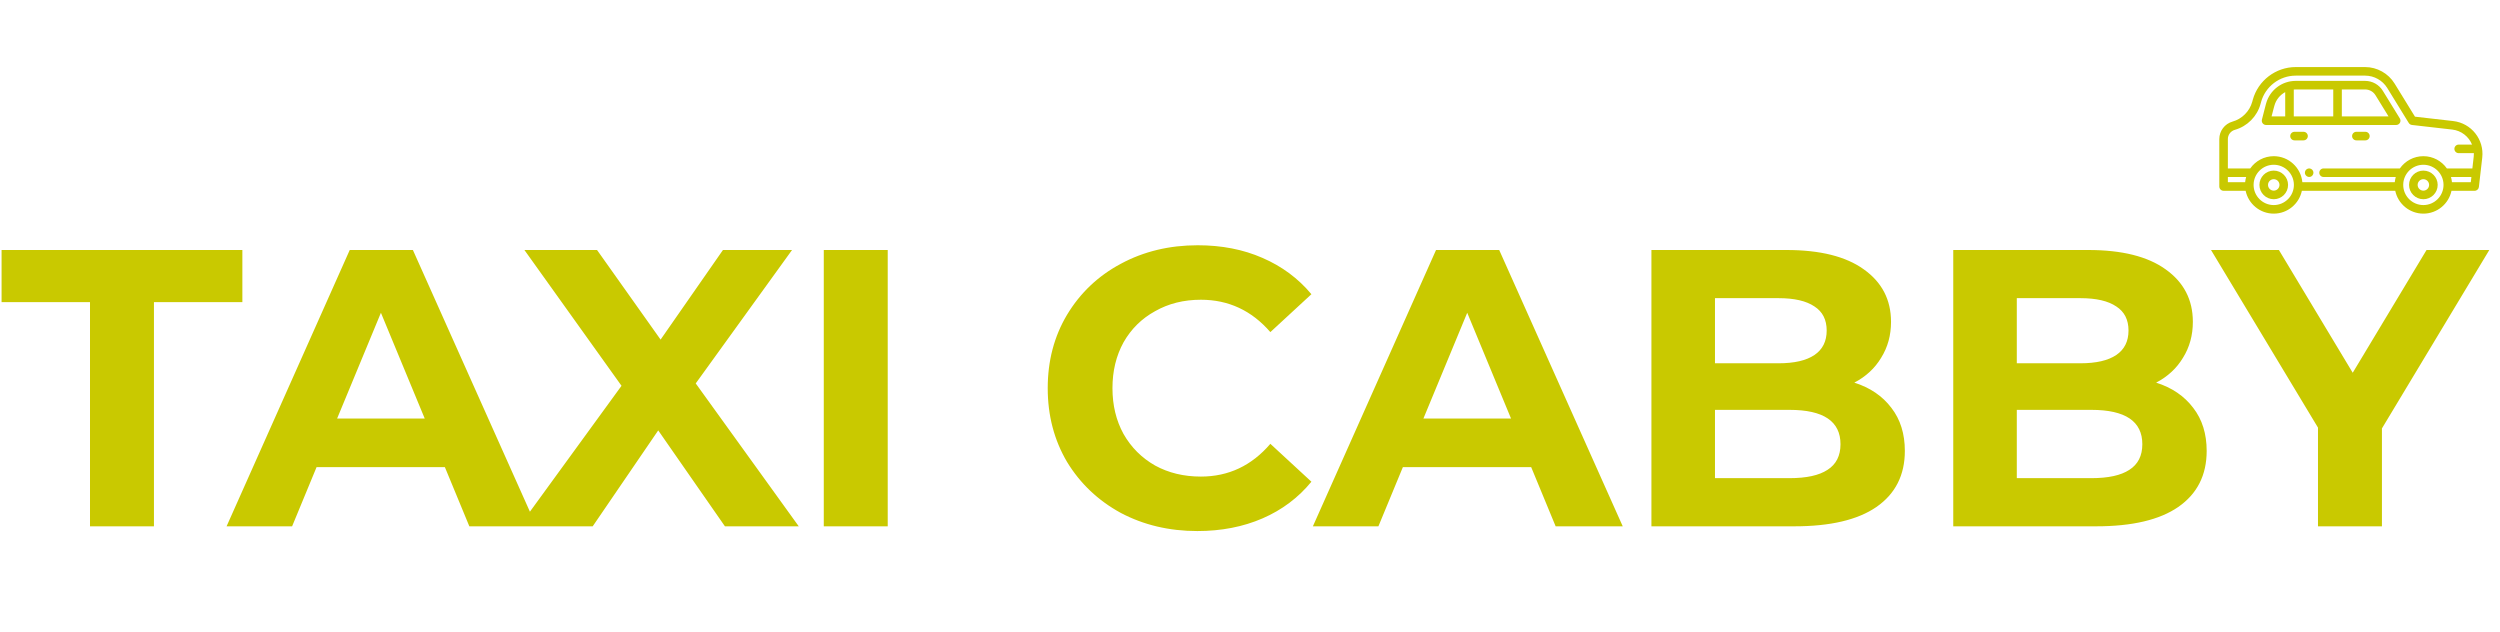 <svg width="190" height="48" viewBox="0 0 190 48" fill="none" xmlns="http://www.w3.org/2000/svg">
<path d="M6.84 22.96H0.12V19H18.42V22.96H11.7V40H6.84V22.96ZM33.81 35.5H24.06L22.2 40H17.22L26.58 19H31.38L40.77 40H35.67L33.81 35.5ZM32.28 31.81L28.95 23.77L25.62 31.81H32.28ZM55.095 40L50.025 32.71L45.045 40H39.465L47.235 29.32L39.855 19H45.375L50.205 25.81L54.945 19H60.195L52.875 29.14L60.705 40H55.095ZM62.607 19H67.467V40H62.607V19ZM90.997 40.36C88.857 40.36 86.917 39.9 85.177 38.98C83.457 38.04 82.097 36.75 81.097 35.11C80.117 33.45 79.627 31.58 79.627 29.5C79.627 27.42 80.117 25.56 81.097 23.92C82.097 22.26 83.457 20.97 85.177 20.05C86.917 19.11 88.867 18.64 91.027 18.64C92.847 18.64 94.487 18.96 95.947 19.6C97.427 20.24 98.667 21.16 99.667 22.36L96.547 25.24C95.127 23.6 93.367 22.78 91.267 22.78C89.967 22.78 88.807 23.07 87.787 23.65C86.767 24.21 85.967 25 85.387 26.02C84.827 27.04 84.547 28.2 84.547 29.5C84.547 30.8 84.827 31.96 85.387 32.98C85.967 34 86.767 34.8 87.787 35.38C88.807 35.94 89.967 36.22 91.267 36.22C93.367 36.22 95.127 35.39 96.547 33.73L99.667 36.61C98.667 37.83 97.427 38.76 95.947 39.4C94.467 40.04 92.817 40.36 90.997 40.36ZM116.369 35.5H106.619L104.759 40H99.779L109.139 19H113.939L123.329 40H118.229L116.369 35.5ZM114.839 31.81L111.509 23.77L108.179 31.81H114.839ZM140.928 29.08C142.128 29.46 143.068 30.1 143.748 31C144.428 31.88 144.768 32.97 144.768 34.27C144.768 36.11 144.048 37.53 142.608 38.53C141.188 39.51 139.108 40 136.368 40H125.508V19H135.768C138.328 19 140.288 19.49 141.648 20.47C143.028 21.45 143.718 22.78 143.718 24.46C143.718 25.48 143.468 26.39 142.968 27.19C142.488 27.99 141.808 28.62 140.928 29.08ZM130.338 22.66V27.61H135.168C136.368 27.61 137.278 27.4 137.898 26.98C138.518 26.56 138.828 25.94 138.828 25.12C138.828 24.3 138.518 23.69 137.898 23.29C137.278 22.87 136.368 22.66 135.168 22.66H130.338ZM136.008 36.34C137.288 36.34 138.248 36.13 138.888 35.71C139.548 35.29 139.878 34.64 139.878 33.76C139.878 32.02 138.588 31.15 136.008 31.15H130.338V36.34H136.008ZM163.867 29.08C165.067 29.46 166.007 30.1 166.687 31C167.367 31.88 167.707 32.97 167.707 34.27C167.707 36.11 166.987 37.53 165.547 38.53C164.127 39.51 162.047 40 159.307 40H148.447V19H158.707C161.267 19 163.227 19.49 164.587 20.47C165.967 21.45 166.657 22.78 166.657 24.46C166.657 25.48 166.407 26.39 165.907 27.19C165.427 27.99 164.747 28.62 163.867 29.08ZM153.277 22.66V27.61H158.107C159.307 27.61 160.217 27.4 160.837 26.98C161.457 26.56 161.767 25.94 161.767 25.12C161.767 24.3 161.457 23.69 160.837 23.29C160.217 22.87 159.307 22.66 158.107 22.66H153.277ZM158.947 36.34C160.227 36.34 161.187 36.13 161.827 35.71C162.487 35.29 162.817 34.64 162.817 33.76C162.817 32.02 161.527 31.15 158.947 31.15H153.277V36.34H158.947ZM181.027 32.56V40H176.167V32.5L168.037 19H173.197L178.807 28.33L184.417 19H189.187L181.027 32.56Z" fill="#C9C900"/>
<g clip-path="url(#clip0_239_1122)">
<path d="M172.805 12.966C172.205 12.966 171.717 13.454 171.717 14.053C171.717 14.653 172.205 15.141 172.805 15.141C173.405 15.141 173.893 14.653 173.893 14.053C173.893 13.454 173.405 12.966 172.805 12.966ZM172.805 14.489C172.564 14.489 172.369 14.294 172.369 14.053C172.369 13.813 172.564 13.617 172.805 13.617C173.045 13.617 173.241 13.813 173.241 14.053C173.241 14.294 173.045 14.489 172.805 14.489Z" fill="#C9C900"/>
<path d="M184.176 12.966C183.576 12.966 183.088 13.454 183.088 14.053C183.088 14.653 183.576 15.141 184.176 15.141C184.776 15.141 185.264 14.653 185.264 14.053C185.264 13.454 184.776 12.966 184.176 12.966ZM184.176 14.489C183.936 14.489 183.74 14.294 183.74 14.053C183.74 13.813 183.936 13.617 184.176 13.617C184.417 13.617 184.612 13.813 184.612 14.053C184.612 14.294 184.417 14.489 184.176 14.489Z" fill="#C9C900"/>
<path d="M186.444 9.2L183.537 8.867L181.986 6.345C181.512 5.575 180.656 5.097 179.752 5.097H174.474C172.957 5.097 171.616 6.119 171.213 7.581L171.172 7.731C170.972 8.458 170.397 9.037 169.671 9.241C169.08 9.408 168.667 9.953 168.667 10.568V14.174C168.667 14.354 168.813 14.5 168.993 14.5H170.668C170.874 15.49 171.754 16.236 172.805 16.236C173.856 16.236 174.735 15.49 174.942 14.5H182.039C182.246 15.49 183.125 16.236 184.176 16.236C185.227 16.236 186.107 15.49 186.313 14.5H188.072C188.237 14.5 188.377 14.375 188.395 14.211L188.651 11.974C188.807 10.601 187.817 9.357 186.444 9.2ZM169.318 13.452H170.706C170.67 13.58 170.644 13.712 170.631 13.848H169.318V13.452ZM172.805 15.585C171.96 15.585 171.273 14.898 171.273 14.053C171.273 13.209 171.96 12.522 172.805 12.522C173.649 12.522 174.336 13.209 174.336 14.053C174.336 14.898 173.649 15.585 172.805 15.585ZM184.176 15.585C183.332 15.585 182.645 14.898 182.645 14.053C182.645 13.209 183.332 12.522 184.176 12.522C185.021 12.522 185.708 13.209 185.708 14.053C185.708 14.898 185.021 15.585 184.176 15.585ZM184.176 11.87C183.438 11.87 182.785 12.238 182.39 12.801H176.592C176.412 12.801 176.266 12.946 176.266 13.126C176.266 13.306 176.412 13.452 176.592 13.452H182.078C182.041 13.58 182.016 13.712 182.003 13.848H174.978C174.874 12.74 173.939 11.87 172.805 11.87C172.067 11.87 171.414 12.238 171.018 12.801H169.318V10.568C169.318 10.244 169.536 9.956 169.848 9.868C170.792 9.602 171.54 8.85 171.8 7.904L171.841 7.754C172.166 6.573 173.249 5.748 174.474 5.748H179.752C180.431 5.748 181.075 6.108 181.431 6.687L183.065 9.344C183.118 9.429 183.207 9.486 183.306 9.497L186.37 9.847C187.066 9.927 187.628 10.383 187.876 10.989H186.859C186.679 10.989 186.534 11.134 186.534 11.314C186.534 11.494 186.679 11.64 186.859 11.64H188.014C188.016 11.726 188.013 11.813 188.003 11.9L187.9 12.801H185.962C185.567 12.238 184.914 11.87 184.176 11.87ZM186.349 13.848C186.337 13.712 186.311 13.58 186.274 13.452H187.826L187.781 13.848H186.349Z" fill="#C9C900"/>
<path d="M179.769 10.016H179.084C178.904 10.016 178.759 10.162 178.759 10.342C178.759 10.522 178.904 10.668 179.084 10.668H179.769C179.949 10.668 180.095 10.522 180.095 10.342C180.095 10.162 179.949 10.016 179.769 10.016Z" fill="#C9C900"/>
<path d="M175.394 10.342C175.394 10.162 175.248 10.016 175.068 10.016H174.383C174.203 10.016 174.057 10.162 174.057 10.342C174.057 10.522 174.203 10.668 174.383 10.668H175.068C175.248 10.668 175.394 10.522 175.394 10.342Z" fill="#C9C900"/>
<path d="M175.797 13.002C175.74 12.866 175.595 12.781 175.448 12.804C175.316 12.825 175.209 12.924 175.179 13.055C175.114 13.338 175.441 13.557 175.68 13.395C175.806 13.309 175.855 13.143 175.797 13.002C175.789 12.982 175.805 13.022 175.797 13.002Z" fill="#C9C900"/>
<path d="M181.092 6.896C180.808 6.434 180.295 6.147 179.752 6.147H174.474C173.427 6.147 172.503 6.851 172.225 7.86L172.184 8.01C172.077 8.399 171.912 9.067 171.905 9.095C171.881 9.192 171.903 9.295 171.965 9.374C172.027 9.453 172.121 9.499 172.221 9.499H182.11C182.228 9.499 182.337 9.435 182.395 9.332C182.452 9.229 182.45 9.103 182.388 9.003L181.092 6.896ZM177.327 6.798V8.847H174.327V6.805C174.376 6.801 174.425 6.798 174.474 6.798H177.327ZM172.813 8.182L172.854 8.033C172.978 7.581 173.282 7.214 173.676 7.001V8.847H172.639C172.694 8.63 172.761 8.37 172.813 8.182ZM177.979 8.847V6.798H179.752C180.07 6.798 180.37 6.966 180.537 7.237L181.528 8.847H177.979Z" fill="#C9C900"/>
</g>
<defs>
<clipPath id="clip0_239_1122">
<rect width="20" height="20" fill="white" transform="translate(168.667 0.667)"/>
</clipPath>
</defs>
</svg>
